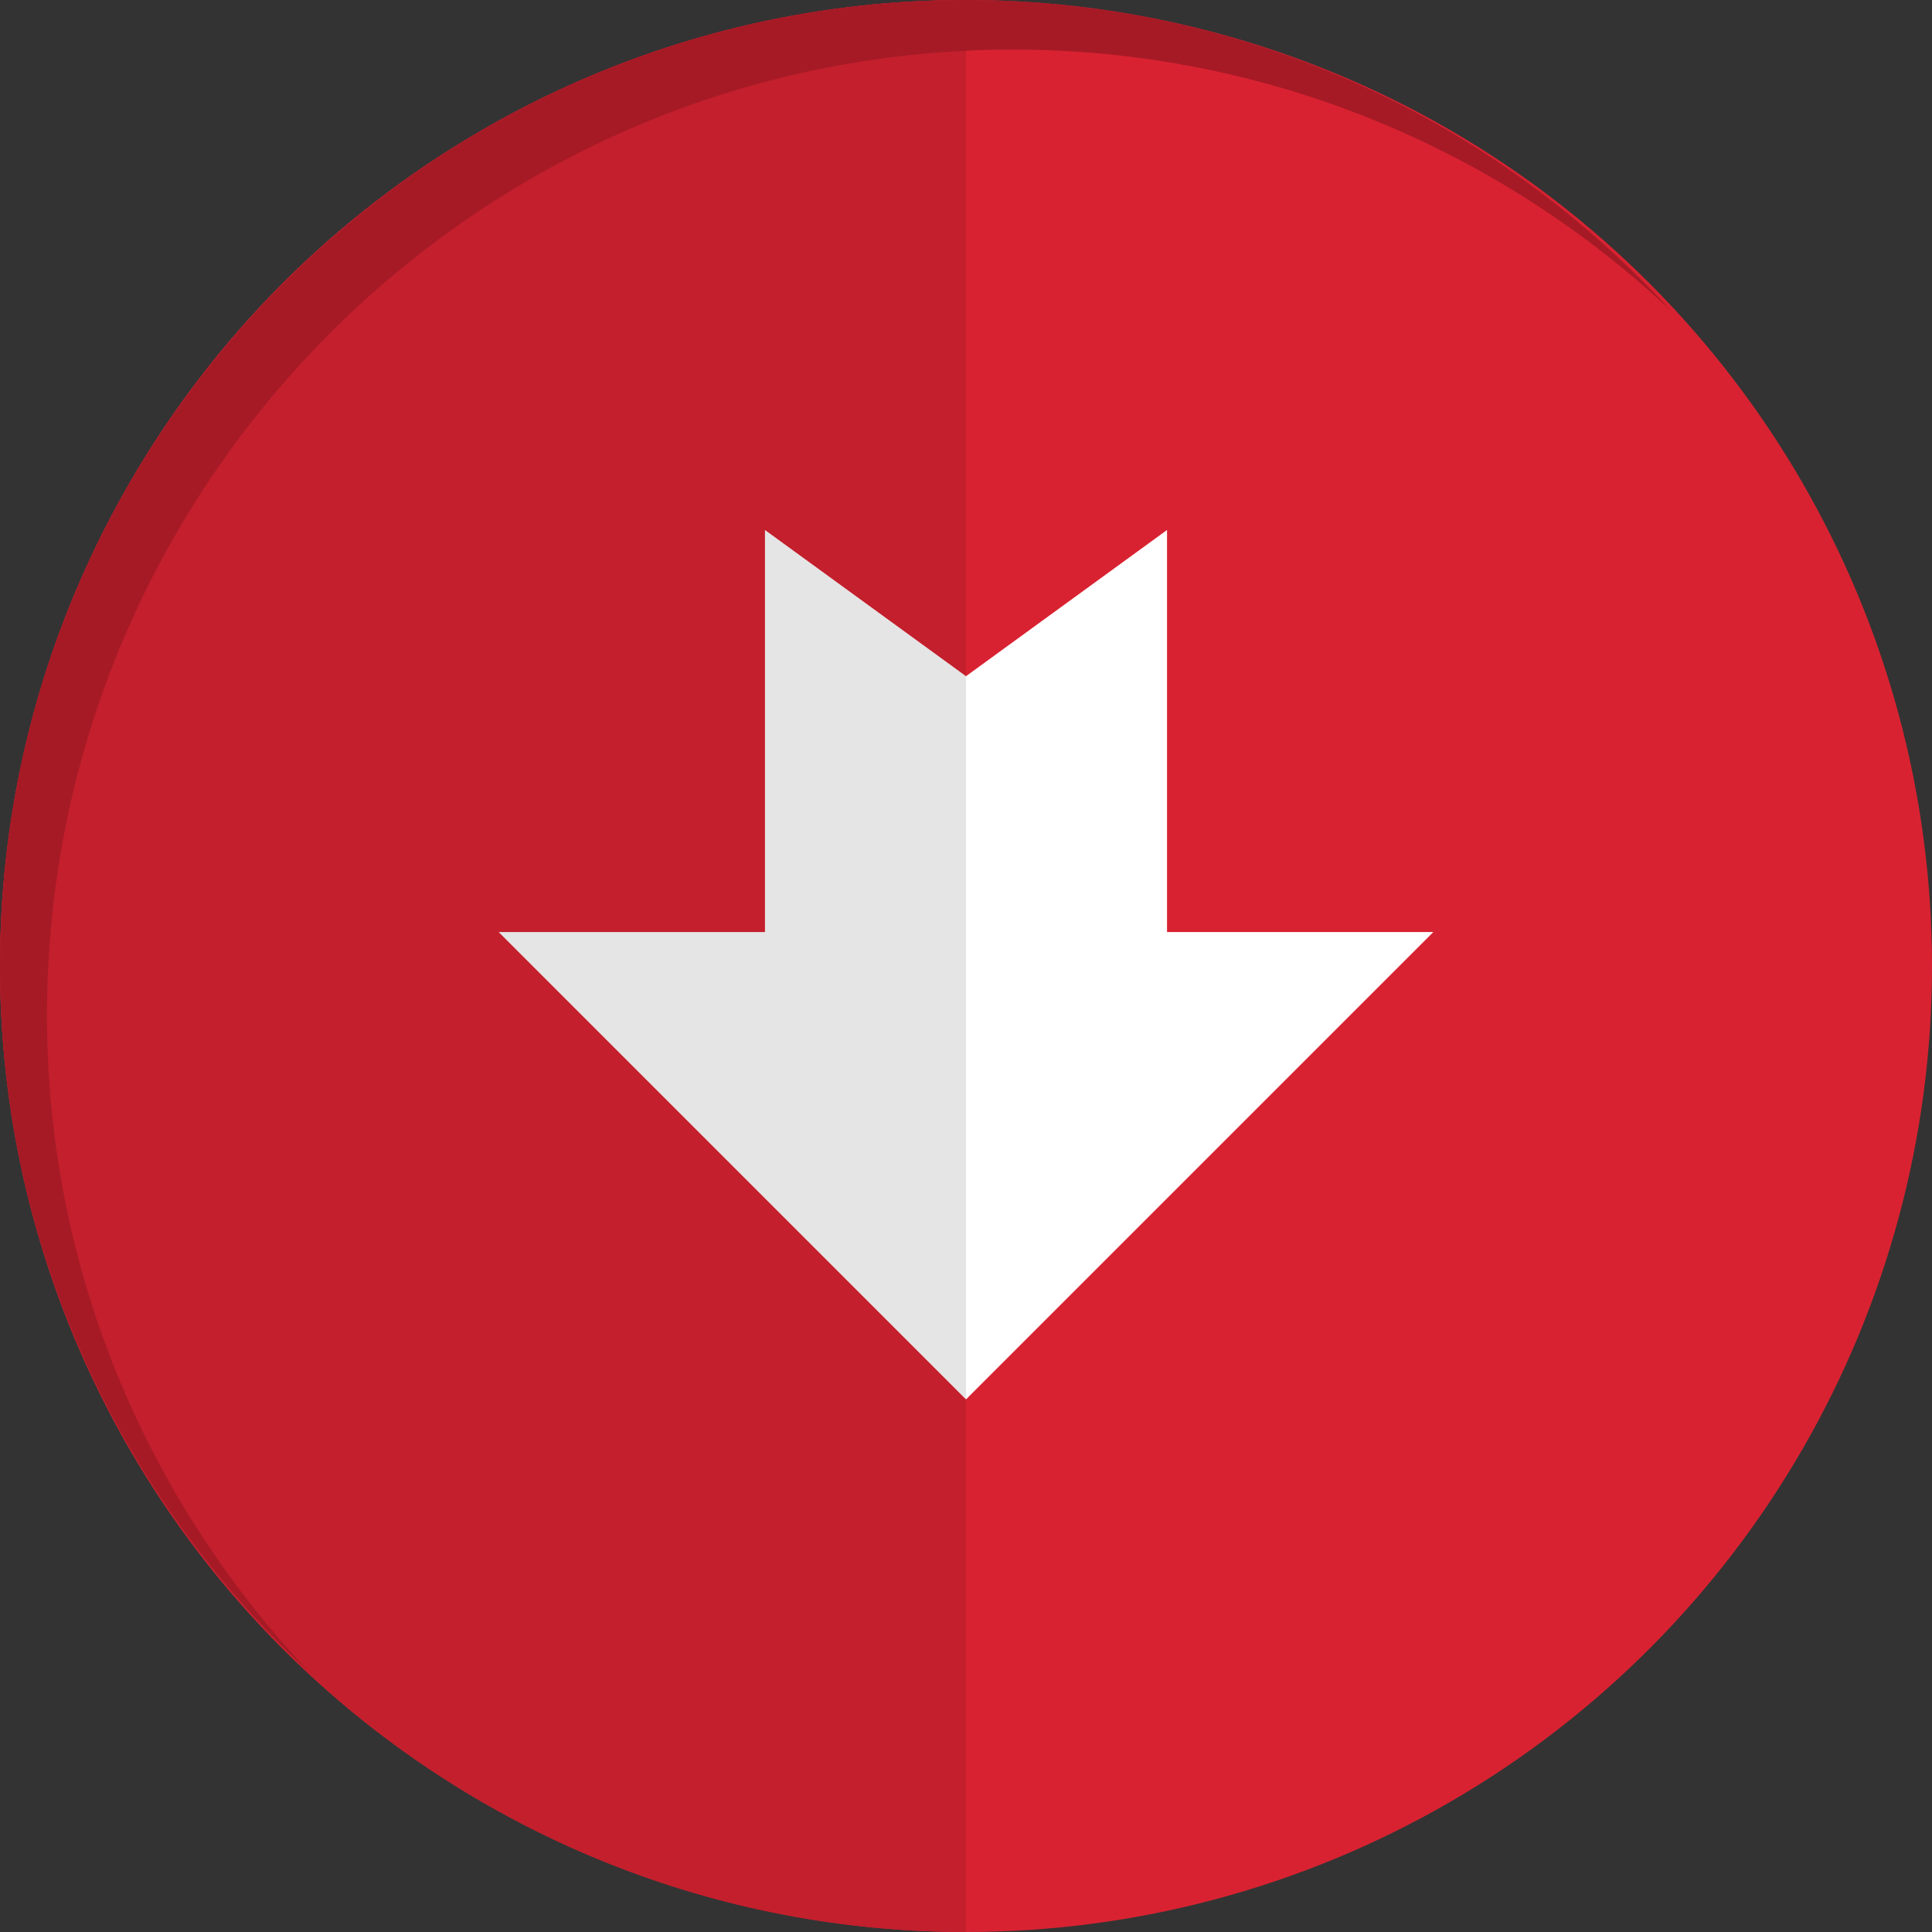 <?xml version="1.0" encoding="utf-8"?>
<!-- Generator: Adobe Illustrator 19.1.0, SVG Export Plug-In . SVG Version: 6.00 Build 0)  -->
<svg version="1.1" id="Layer_1" xmlns="http://www.w3.org/2000/svg" xmlns:xlink="http://www.w3.org/1999/xlink" x="0px" y="0px"
	 viewBox="0 0 74 74" style="enable-background:new 0 0 74 74;" xml:space="preserve">
<rect x="0" y="0" width="74" height="74" fill="#333333" stroke="none"/>
<style type="text/css">
	.st0{fill:#D92231;}
	.st1{fill:#FFFFFF;}
	.st2{fill:#C31F2C;}
	.st3{fill:#E5E5E5;}
	.st4{fill:#A61A26;}
</style>
<g>
	<circle class="st0" cx="37" cy="37" r="37"/>
	<g>
		<polygon class="st1" points="44.7,35.7 44.7,20.3 37,25.9 37,53.6 54.9,35.7 		"/>
		<path class="st2" d="M29.3,35.7V20.3l7.7,5.6V0C16.6,0,0,16.6,0,37c0,20.4,16.6,37,37,37V53.6L19.1,35.7H29.3z"/>
		<polygon class="st3" points="29.3,20.3 29.3,35.7 19.1,35.7 37,53.6 37,25.9 		"/>
	</g>
	<path class="st4" d="M1.8,38.9c0-20.4,16.6-37,37-37c9.7,0,18.6,3.8,25.2,10C57.3,4.6,47.7,0,37,0C16.6,0,0,16.6,0,37
		c0,10.7,4.6,20.3,11.8,27C5.6,57.4,1.8,48.6,1.8,38.9z"/>
</g>
</svg>
